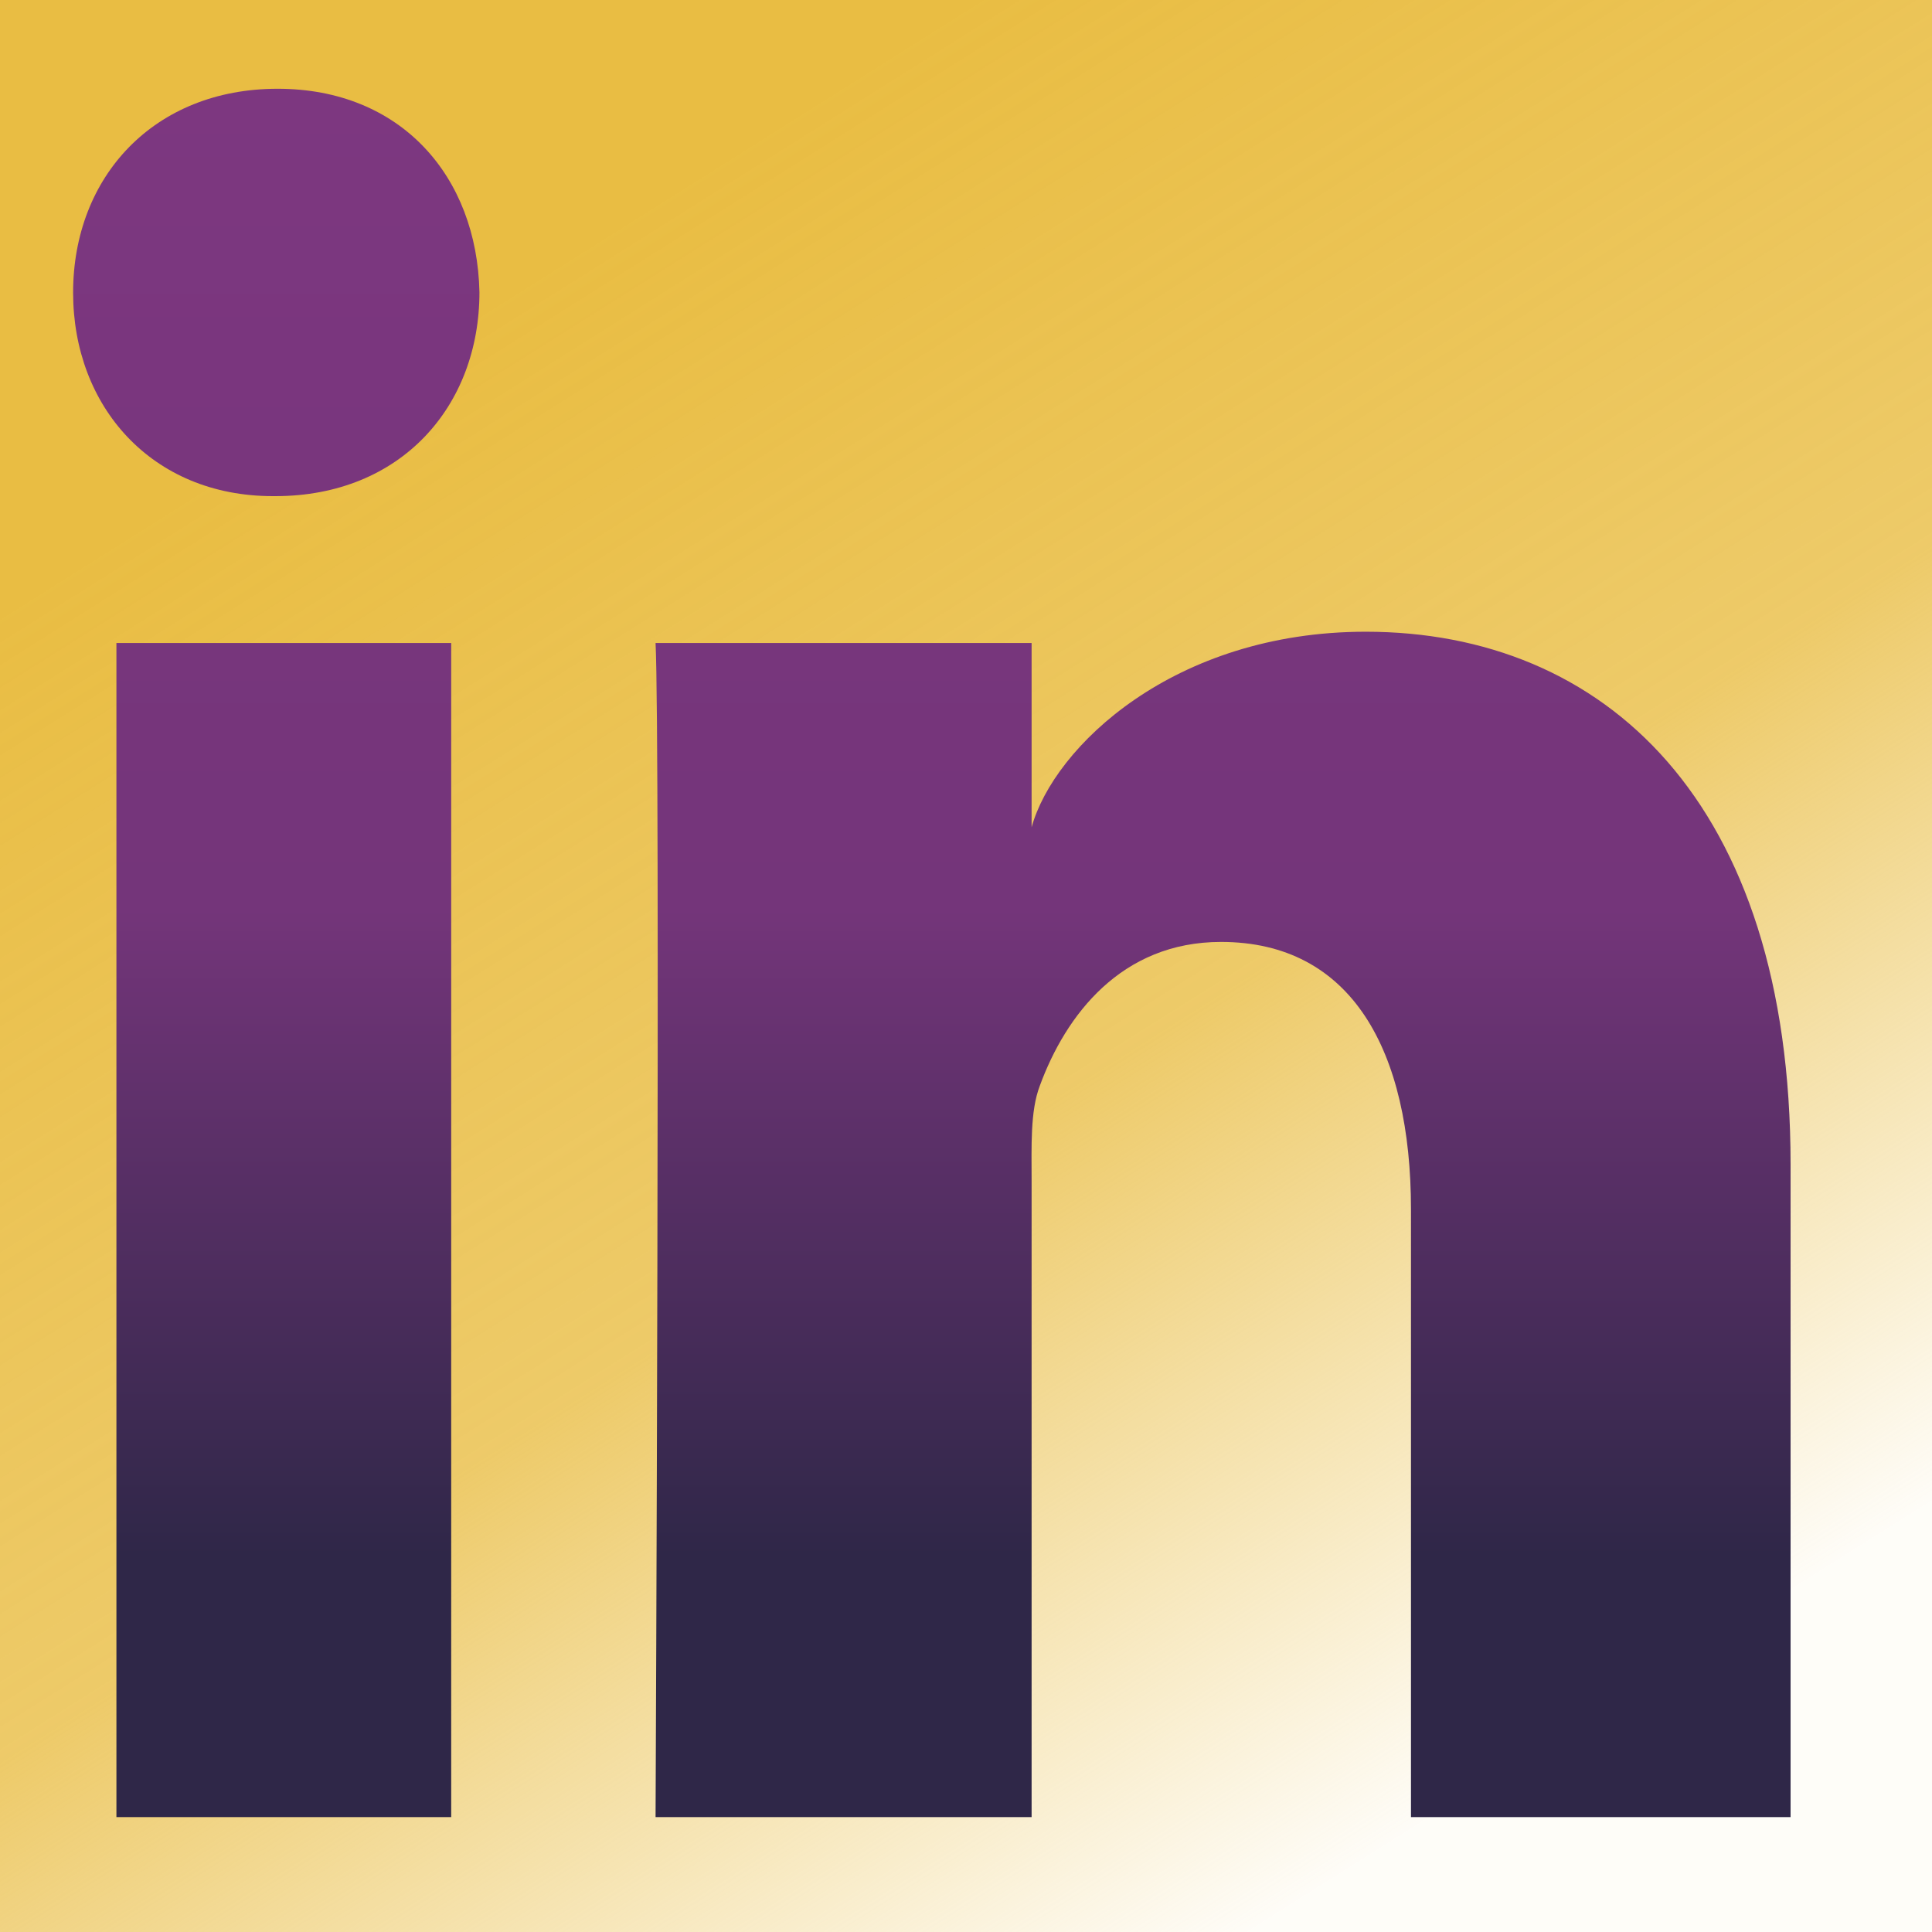 <svg width="50" height="50" viewBox="0 0 50 50" fill="none" xmlns="http://www.w3.org/2000/svg">
  <rect width="50" height="50" fill="url(#paint0_linear)" />
  <path fill-rule="evenodd" clip-rule="evenodd"
    d="M46.34 47.027H36.516V31.302C36.516 27.187 34.98 24.377 31.6 24.377C29.016 24.377 27.579 26.274 26.91 28.101C26.659 28.756 26.698 29.67 26.698 30.583V47.027H16.966C16.966 47.027 17.091 19.173 16.966 16.641H26.698V21.41C27.274 19.325 30.383 16.349 35.345 16.349C41.502 16.349 46.34 20.719 46.34 30.131V47.027V47.027ZM7.125 12.84H7.061C3.925 12.84 1.892 10.518 1.892 7.573C1.892 4.572 3.985 2.297 7.184 2.297C10.38 2.297 12.346 4.566 12.408 7.564C12.408 10.509 10.38 12.84 7.125 12.84V12.84ZM3.013 16.641H11.677V47.027H3.013V16.641Z"
    fill="url(#paint1_linear)" />
  <defs>
    <linearGradient id="paint0_linear" x1="25" y1="0" x2="56.5" y2="50" gradientUnits="userSpaceOnUse">
      <stop stop-color="#E9BD43" />
      <stop offset="0" stop-color="#E9BD43" />
      <stop offset="0" stop-color="#E9BD43" />
      <stop offset="0.427" stop-color="#E9BD43" stop-opacity="0.8" />
      <stop offset="0.782" stop-color="#E9BD43" stop-opacity="0.04" />
    </linearGradient>
    <linearGradient id="paint1_linear" x1="24.116" y1="2.297" x2="24.116" y2="47.027"
      gradientUnits="userSpaceOnUse">
      <stop stop-color="#7D3780" />
      <stop offset="0.474" stop-color="#74357A" />
      <stop offset="0.849" stop-color="#2F2748" />
    </linearGradient>
  </defs>
</svg>